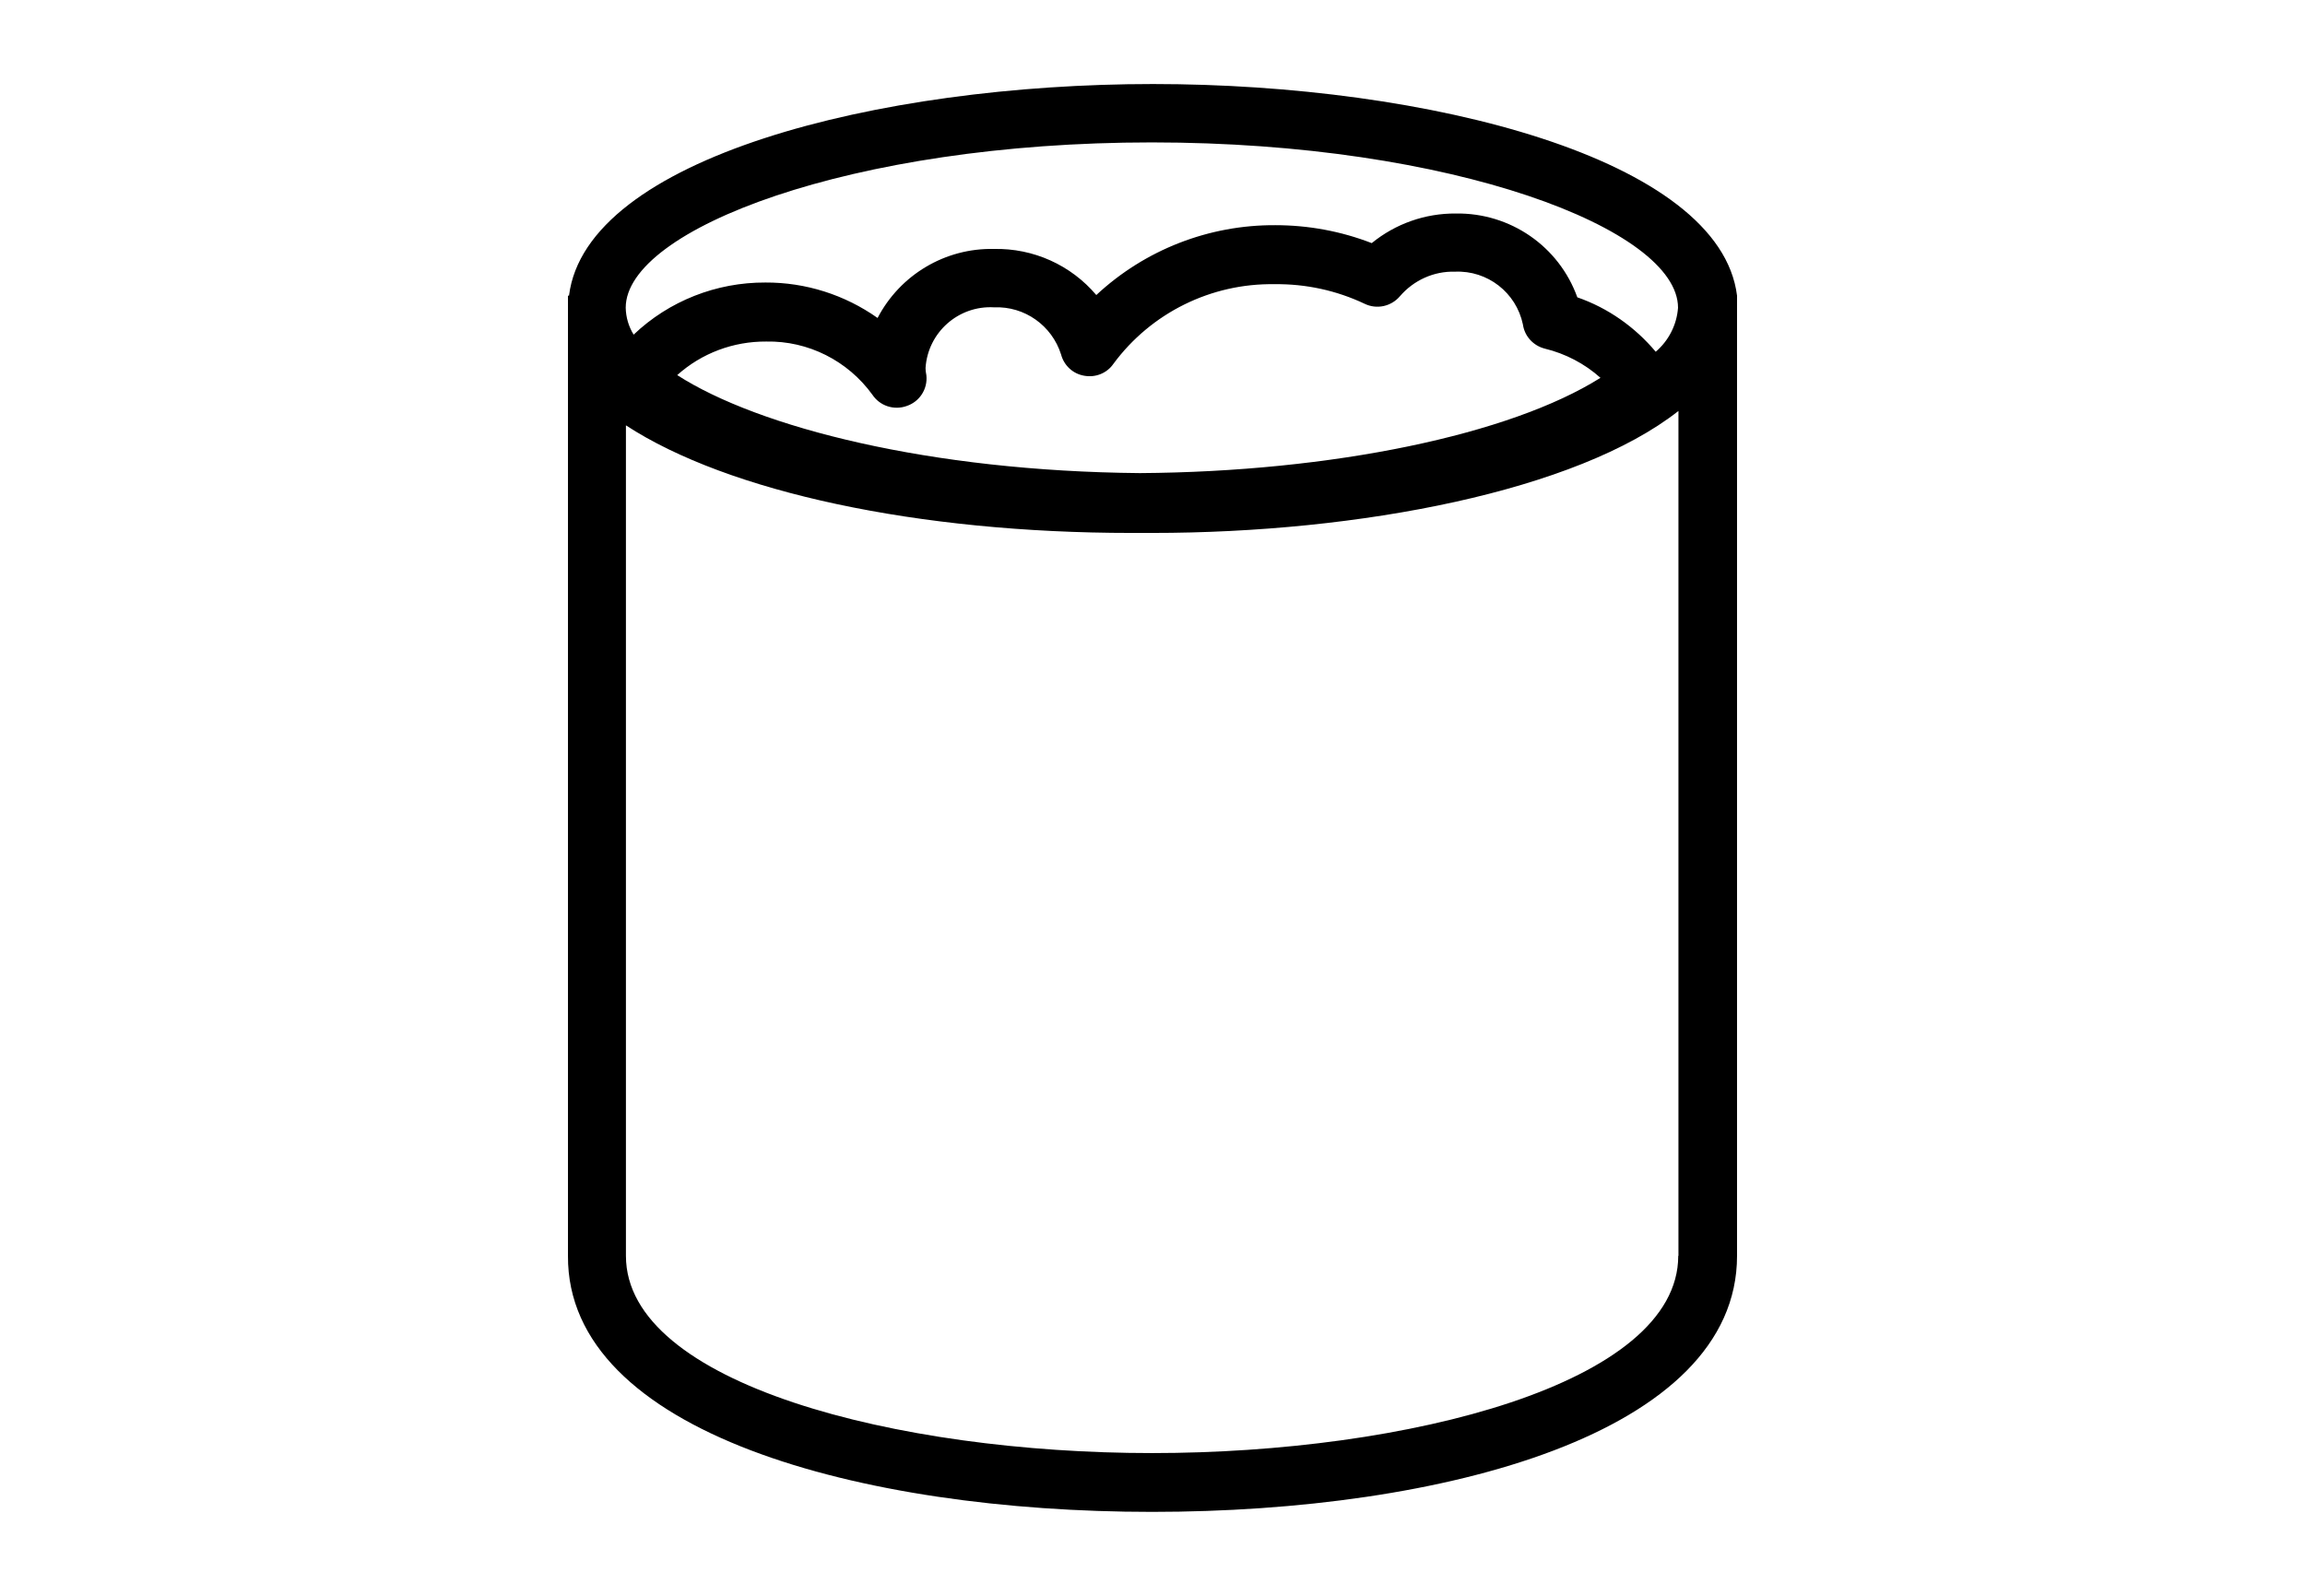 <?xml version="1.0" encoding="utf-8"?>
<!-- Generator: Adobe Illustrator 28.1.0, SVG Export Plug-In . SVG Version: 6.00 Build 0)  -->
<svg version="1.1" id="Layer_1" xmlns="http://www.w3.org/2000/svg" xmlns:xlink="http://www.w3.org/1999/xlink" x="0px" y="0px"
	 viewBox="0 0 110.55 76.54" style="enable-background:new 0 0 110.55 76.54;" xml:space="preserve">
<style type="text/css">
	.st0{display:none;}
	.st1{display:inline;fill:none;}
</style>
<g id="Layer_2_00000073722119373351752270000017113015111246931634_" class="st0">
	<line class="st1" x1="-24.13" y1="74.54" x2="142.13" y2="74.54"/>
	<line class="st1" x1="-24.13" y1="2" x2="142.13" y2="2"/>
</g>
<g>
	<path d="M55.3,4.03c-13.19,0-27.19,3.55-28.01,10.15h-0.05v46.05c-0.05,8.48,14.04,12.28,28.01,12.28
		c13.97,0,28.06-3.76,28.06-12.28V14.18C82.49,7.6,68.49,4.03,55.3,4.03z M80.49,60.23c0,6.14-13.02,9.46-25.24,9.46
		s-25.23-3.32-25.23-9.46V20.4c4.9,3.2,14.03,5.16,24.24,5.16h1c9.96,0,20.37-2.02,25.24-5.85V60.23z M44.39,17.65
		c0.11-1.71,1.58-3.01,3.29-2.91c1.46-0.06,2.77,0.87,3.21,2.26c0.14,0.53,0.57,0.93,1.11,1.02c0.54,0.1,1.09-0.12,1.4-0.57
		c1.81-2.45,4.69-3.87,7.73-3.82c1.49-0.02,2.97,0.3,4.32,0.94c0.58,0.28,1.27,0.13,1.69-0.36c0.66-0.77,1.63-1.21,2.64-1.18
		c1.56-0.07,2.94,1,3.26,2.53c0.08,0.57,0.5,1.02,1.05,1.16c0.99,0.24,1.91,0.72,2.67,1.4c-4.33,2.73-12.87,4.51-22.09,4.57
		c-10.07-0.09-18.29-2.19-22.19-4.7c1.17-1.05,2.69-1.62,4.27-1.61c2.01-0.04,3.91,0.92,5.09,2.55c0.36,0.54,1.04,0.76,1.65,0.54
		c0.62-0.21,1.01-0.82,0.94-1.47C44.4,17.85,44.39,17.75,44.39,17.65z M79.41,16.87c-1-1.19-2.29-2.1-3.76-2.61
		c-0.88-2.45-3.22-4.06-5.83-4.02c-1.47-0.01-2.89,0.49-4.03,1.42c-1.47-0.57-3.04-0.86-4.62-0.86c-3.19-0.02-6.26,1.18-8.59,3.35
		c-1.22-1.44-3.02-2.25-4.91-2.21c-2.34-0.05-4.5,1.24-5.58,3.31c-1.57-1.11-3.45-1.71-5.38-1.7c-2.35-0.01-4.62,0.88-6.32,2.5
		c-0.24-0.39-0.37-0.83-0.38-1.29c0-3.76,10.8-7.93,25.23-7.93c14.45,0,25.24,4.17,25.24,7.93C80.42,15.58,80.03,16.34,79.41,16.87z
		"/>
</g>
</svg>
